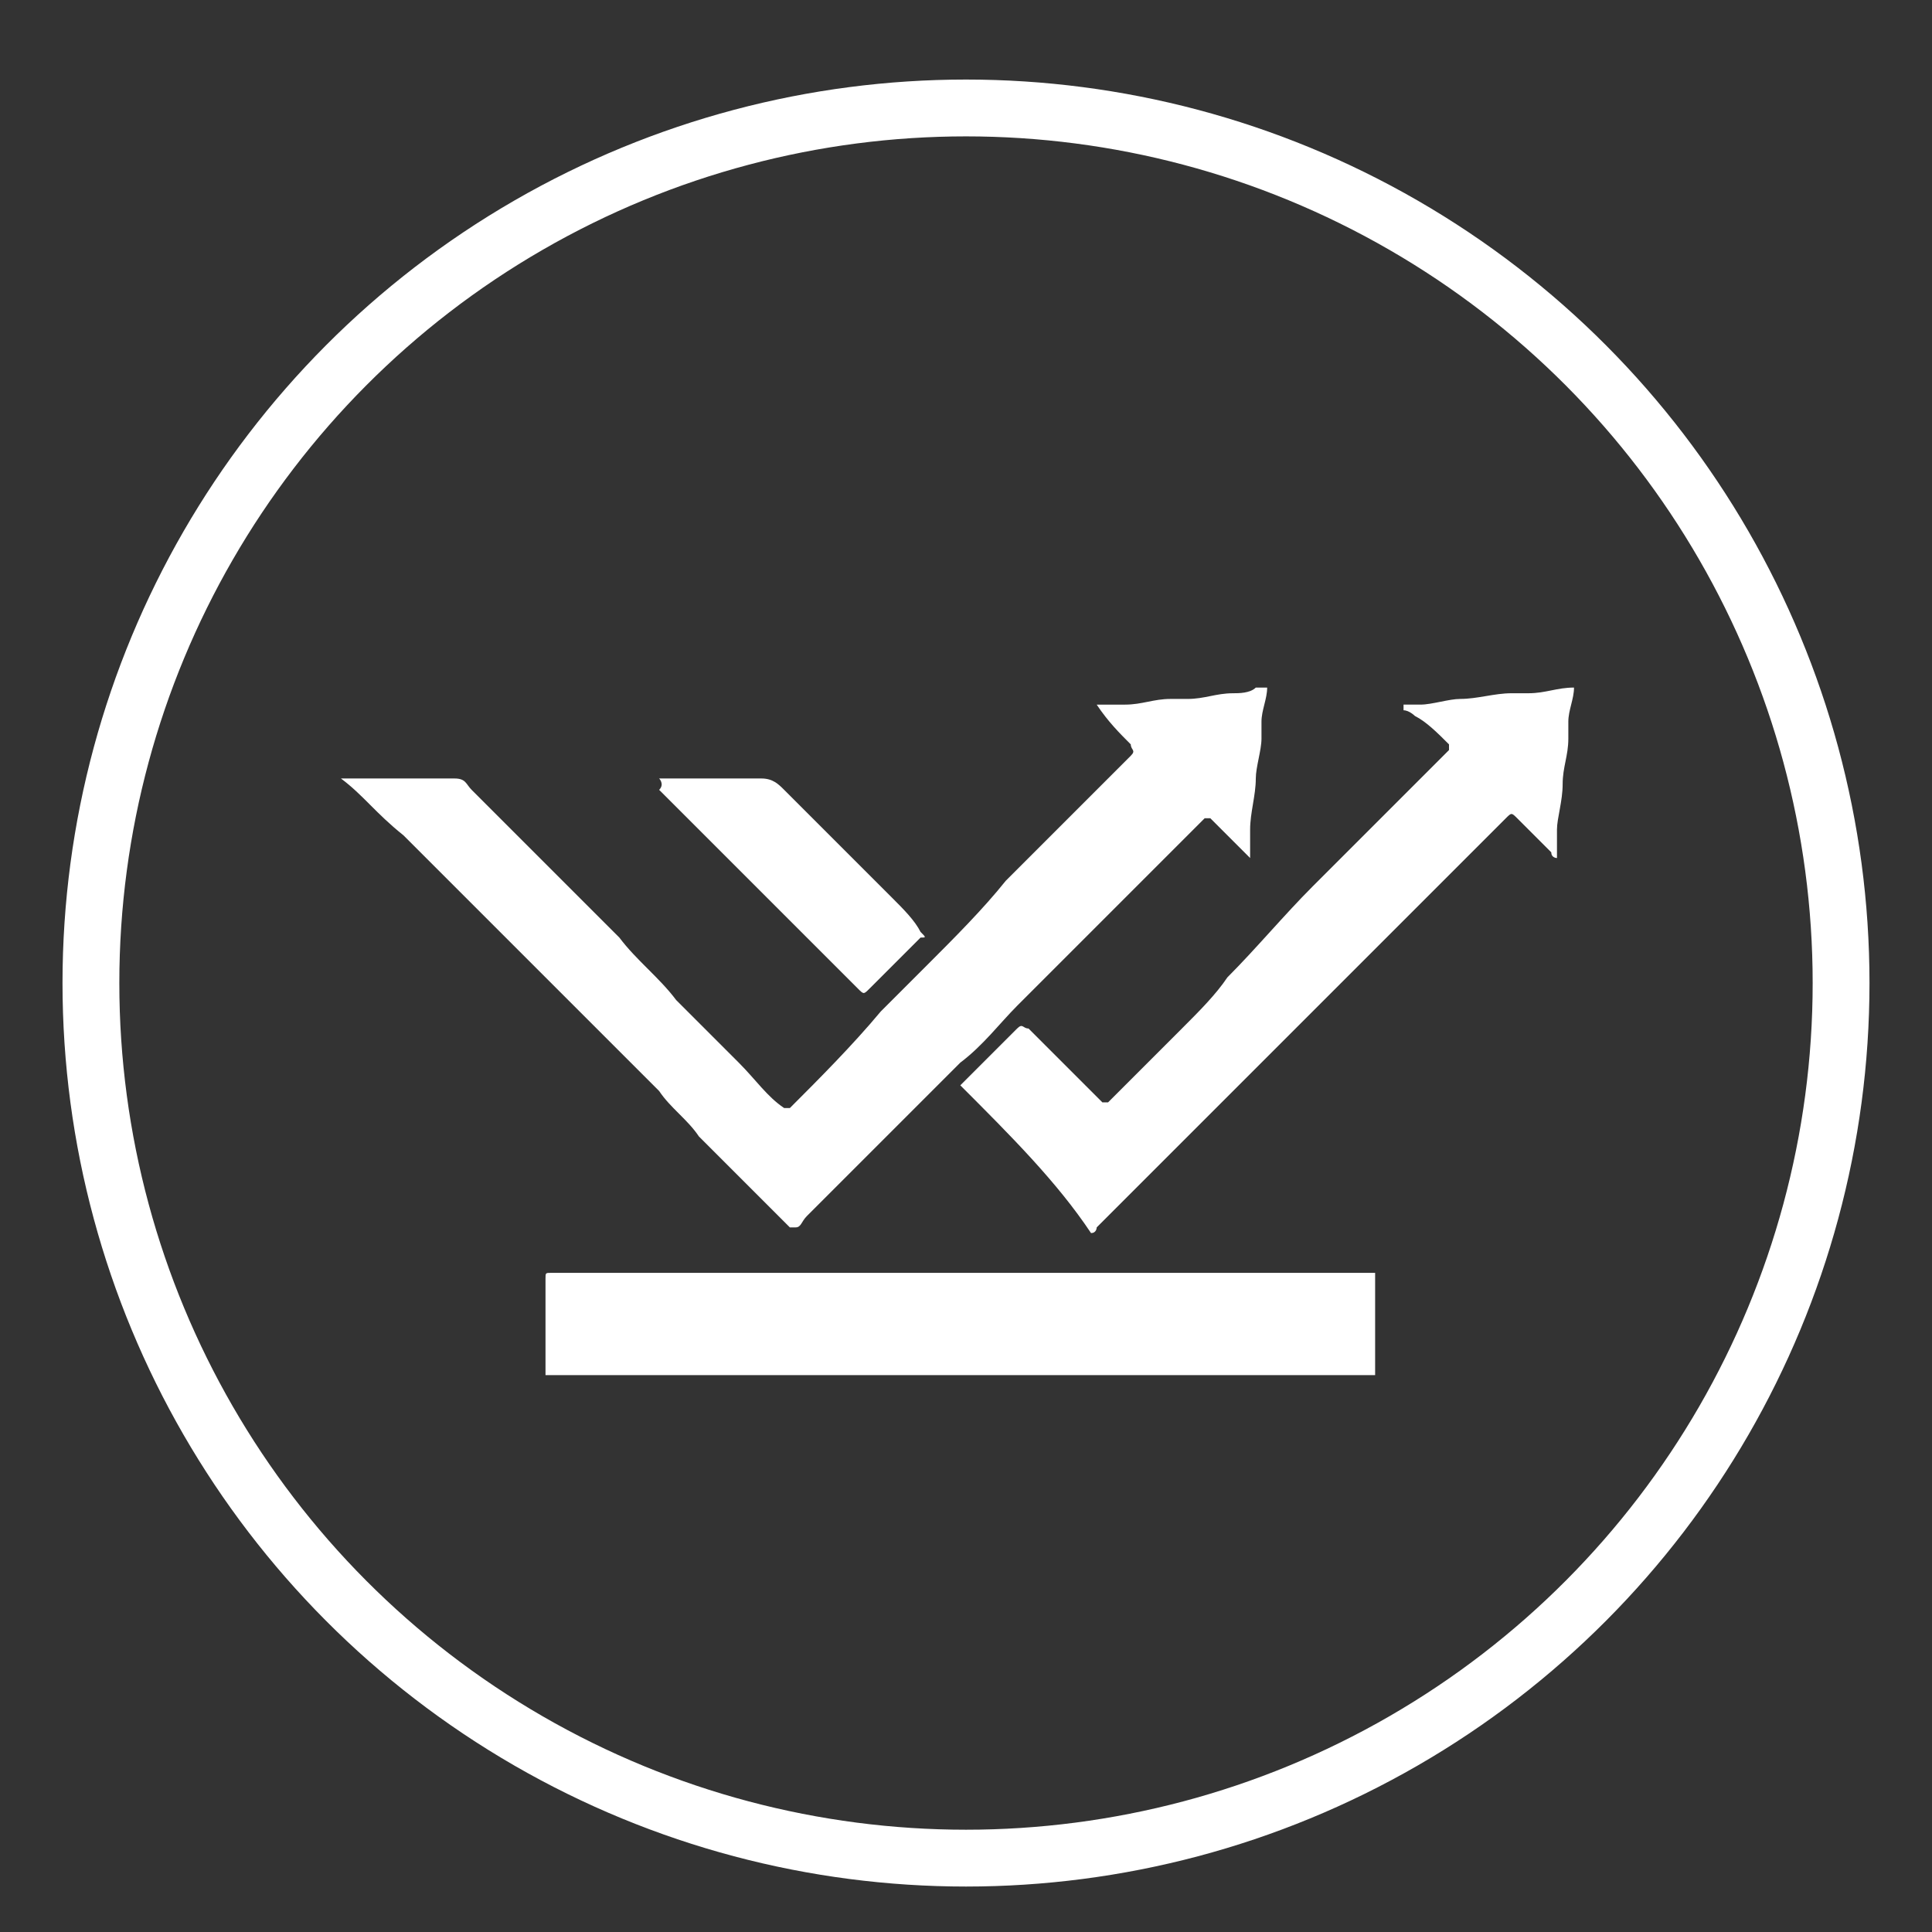 <?xml version="1.0" encoding="utf-8"?>
<!-- Generator: Adobe Illustrator 24.0.0, SVG Export Plug-In . SVG Version: 6.00 Build 0)  -->
<svg version="1.1" id="Слой_1" xmlns="http://www.w3.org/2000/svg" xmlns:xlink="http://www.w3.org/1999/xlink" x="0px" y="0px"
	 width="34px" height="34px" viewBox="0 0 34 34" style="enable-background:new 0 0 34 34;" xml:space="preserve">
<rect x="0" y="0" width="34" height="34" fill="#333333" stroke="none"/>
<style type="text/css">
	.st0{fill:none;stroke:#FFFFFF;stroke-miterlimit:10;}
	.st1{fill:#FFFFFF;}
</style>
<g>
	<circle class="st0" cx="17" cy="17.3" r="15.4"/>
	<g>
		<path class="st1" d="M6,13.7c0.1,0,0.1,0,0.1,0c0.6,0,1.3,0,1.9,0c0.2,0,0.2,0.1,0.3,0.2c0.5,0.5,0.9,0.9,1.4,1.4
			c0.4,0.4,0.8,0.8,1.2,1.2c0.3,0.4,0.7,0.7,1,1.1c0.4,0.4,0.7,0.7,1.1,1.1c0.3,0.3,0.5,0.6,0.8,0.8c0,0,0.1,0,0.1,0
			c0.5-0.5,1.1-1.1,1.6-1.7c0.3-0.3,0.6-0.6,0.8-0.8c0.5-0.5,1-1,1.4-1.5c0.5-0.5,1-1,1.5-1.5c0.2-0.2,0.4-0.4,0.7-0.7
			c0.1-0.1,0-0.1,0-0.2c-0.2-0.2-0.4-0.4-0.6-0.7c0,0,0,0,0.1,0c0.1,0,0.3,0,0.4,0c0.3,0,0.5-0.1,0.8-0.1c0.1,0,0.2,0,0.3,0
			c0.3,0,0.5-0.1,0.8-0.1c0.1,0,0.3,0,0.4-0.1c0,0,0.1,0,0.2,0c0,0.2-0.1,0.4-0.1,0.6c0,0.1,0,0.2,0,0.3c0,0.2-0.1,0.5-0.1,0.7
			c0,0.3-0.1,0.6-0.1,0.9c0,0.1,0,0.3,0,0.5c-0.1-0.1-0.2-0.2-0.3-0.3c-0.1-0.1-0.3-0.3-0.4-0.4c0,0-0.1,0-0.1,0
			c-0.6,0.6-1.3,1.3-1.9,1.9c-0.5,0.5-0.9,0.9-1.4,1.4c-0.3,0.3-0.6,0.7-1,1c-0.3,0.3-0.6,0.6-0.9,0.9c-0.6,0.6-1.2,1.2-1.8,1.8
			c-0.1,0.1-0.1,0.2-0.2,0.2c0,0-0.1,0-0.1,0c-0.5-0.5-1.1-1.1-1.6-1.6c-0.2-0.3-0.5-0.5-0.7-0.8c-0.6-0.6-1.2-1.2-1.8-1.8
			c-0.3-0.3-0.7-0.7-1-1c-0.6-0.6-1.1-1.1-1.7-1.7C6.6,14.3,6.4,14,6,13.7C6.1,13.7,6,13.7,6,13.7z"/>
		<path class="st1" d="M9.6,24.2c0-0.6,0-1.2,0-1.7c0-0.1,0-0.1,0.1-0.1c0,0,0.1,0,0.1,0c3.8,0,7.5,0,11.3,0c0.2,0,0.5,0,0.7,0
			c0.3,0,0.5,0,0.8,0c0.3,0,0.5,0,0.8,0c0.3,0,0.5,0,0.8,0c0,0.6,0,1.2,0,1.8C19.4,24.2,14.5,24.2,9.6,24.2z"/>
		<path class="st1" d="M16.9,19.1c0.3-0.3,0.7-0.7,1-1c0.1-0.1,0.1,0,0.2,0c0.2,0.2,0.4,0.4,0.6,0.6c0.2,0.2,0.5,0.5,0.7,0.7
			c0,0,0.1,0,0.1,0c0.4-0.4,0.9-0.9,1.3-1.3c0.3-0.3,0.6-0.6,0.8-0.9c0.5-0.5,1-1.1,1.5-1.6c0.5-0.5,0.9-0.9,1.4-1.4
			c0.3-0.3,0.7-0.7,1-1c0,0,0-0.1,0-0.1c-0.2-0.2-0.4-0.4-0.6-0.5c0,0-0.1-0.1-0.2-0.1c0,0,0,0,0-0.1c0.1,0,0.2,0,0.3,0
			c0.2,0,0.5-0.1,0.7-0.1c0.3,0,0.6-0.1,0.9-0.1c0.1,0,0.2,0,0.3,0c0.3,0,0.5-0.1,0.8-0.1c0,0.2-0.1,0.4-0.1,0.6c0,0.1,0,0.2,0,0.3
			c0,0.3-0.1,0.5-0.1,0.8c0,0.3-0.1,0.6-0.1,0.8c0,0.1,0,0.3,0,0.4c0,0,0,0,0,0.1c0,0-0.1,0-0.1-0.1c-0.2-0.2-0.4-0.4-0.6-0.6
			c-0.1-0.1-0.1-0.1-0.2,0c-0.7,0.7-1.4,1.4-2.2,2.2c-0.3,0.3-0.6,0.6-0.9,0.9c-0.3,0.3-0.6,0.6-0.9,0.9c-0.2,0.2-0.5,0.5-0.7,0.7
			c-0.8,0.8-1.6,1.6-2.5,2.5c0,0,0,0.1-0.1,0.1C18.6,20.8,17.8,20,16.9,19.1z"/>
		<path class="st1" d="M11.6,13.7c0,0,0.1,0,0.1,0c0.6,0,1.2,0,1.7,0c0.2,0,0.3,0.1,0.4,0.2c0.6,0.6,1.3,1.3,1.9,1.9
			c0.2,0.2,0.4,0.4,0.5,0.6c0.1,0.1,0.1,0.1,0,0.1c-0.3,0.3-0.6,0.6-0.9,0.9c-0.1,0.1-0.1,0.1-0.2,0c-0.3-0.3-0.6-0.6-0.9-0.9
			c-0.4-0.4-0.8-0.8-1.2-1.2c-0.5-0.5-0.9-0.9-1.4-1.4C11.7,13.8,11.6,13.7,11.6,13.7C11.6,13.7,11.6,13.7,11.6,13.7z"/>
	</g>
</g>
</svg>
